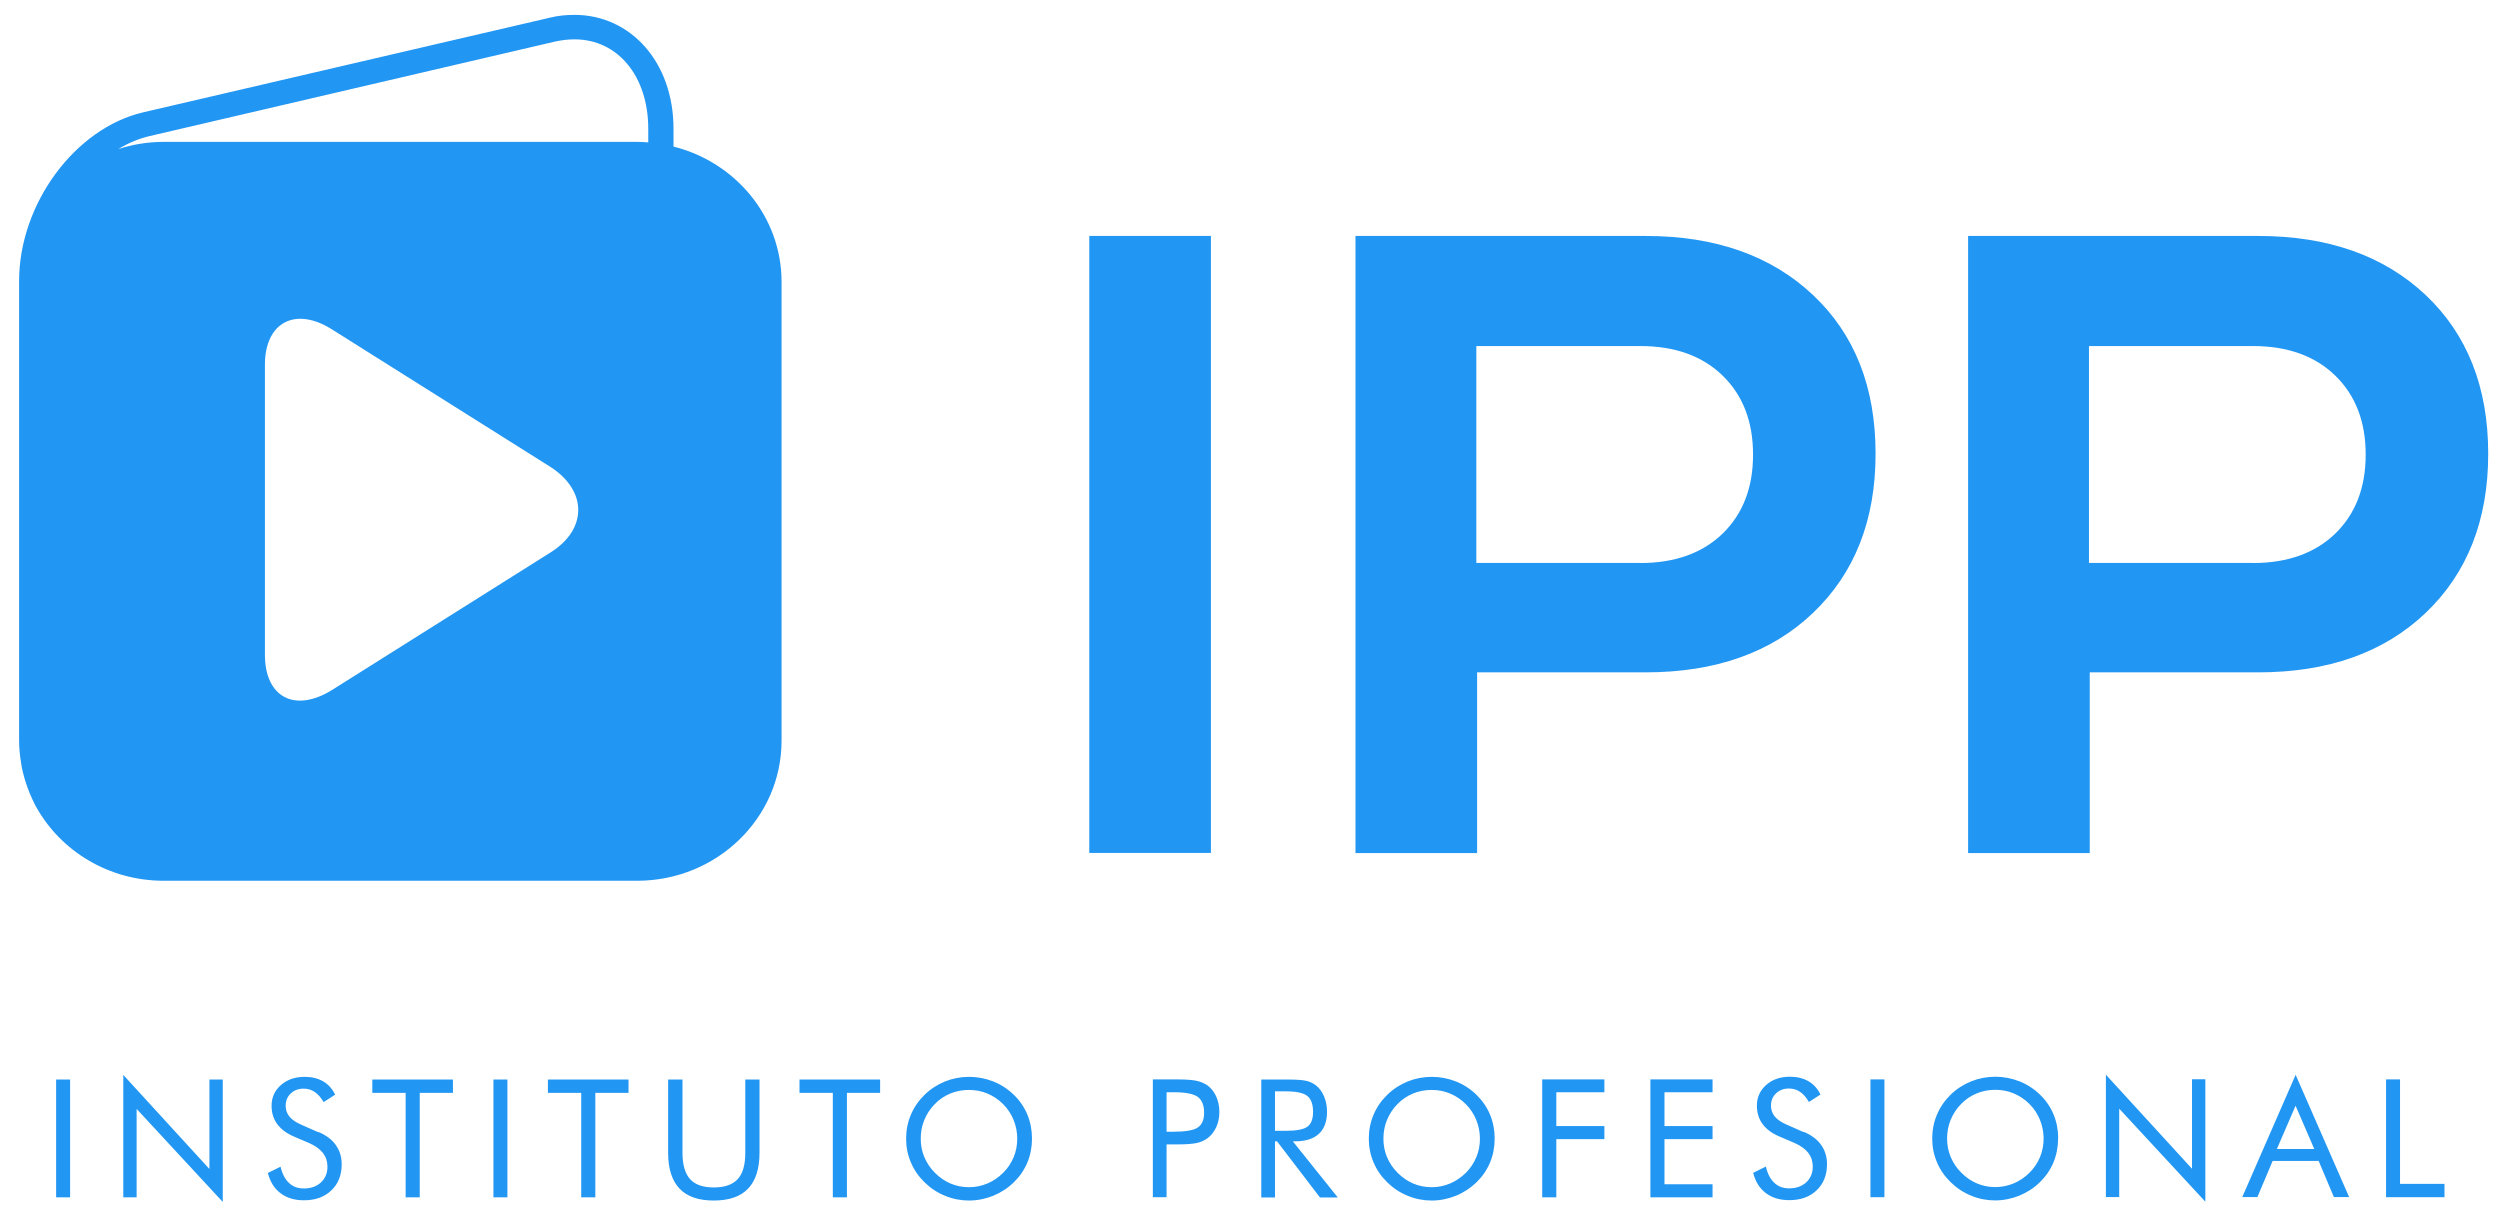 <?xml version="1.0" encoding="UTF-8"?><svg id="Capa_1" xmlns="http://www.w3.org/2000/svg" viewBox="0 0 195.06 94.64"><defs><style>.cls-1{fill:#2196f3;}</style></defs><path class="cls-1" d="M84.99,18.41h9.49v48.14h-9.49V18.41Zm43.4,0c5.46,0,9.81,1.54,13.07,4.61,3.26,3.07,4.88,7.2,4.88,12.38s-1.63,9.32-4.88,12.42c-3.25,3.1-7.61,4.64-13.07,4.64h-13.14v14.1h-9.49V18.41h22.63Zm-.41,25.52c2.7,0,4.85-.77,6.43-2.3,1.58-1.54,2.37-3.59,2.37-6.16s-.79-4.62-2.37-6.16c-1.58-1.54-3.73-2.31-6.43-2.31h-12.79v16.92h12.79Zm48.21-25.52c5.46,0,9.81,1.54,13.07,4.61,3.25,3.07,4.88,7.2,4.88,12.38s-1.63,9.32-4.88,12.42c-3.26,3.1-7.61,4.64-13.07,4.64h-13.14v14.1h-9.49V18.41h22.63Zm-.41,25.52c2.7,0,4.85-.77,6.43-2.3,1.58-1.54,2.37-3.59,2.37-6.16s-.79-4.62-2.37-6.16c-1.58-1.54-3.73-2.31-6.43-2.31h-12.79v16.92h12.79ZM52.55,11.43v-1.38c0-5.23-3.37-8.89-7.73-8.89-.64,0-1.28,.06-1.92,.22L11.19,8.76C5.85,10,1.49,15.91,1.49,21.93V57.79c0,.53,.05,1.05,.13,1.56,.02,.18,.05,.35,.08,.52,.07,.33,.15,.66,.25,.99,.11,.36,.23,.7,.37,1.04,.06,.14,.13,.28,.19,.43,.11,.22,.2,.45,.33,.66,1.91,3.41,5.64,5.73,9.92,5.73H49.71c6.22,0,11.27-4.9,11.27-10.92V21.99c0-5.07-3.58-9.33-8.42-10.55m-40.9-.82L43.32,3.24c.52-.11,.99-.17,1.51-.17,3.37,0,5.75,2.87,5.75,6.98v1.06c-.29-.02-.58-.04-.87-.04H12.76c-1.23,0-2.42,.2-3.53,.56,.77-.47,1.59-.81,2.43-1.01m9.01,40.47V28.46c0-3.32,2.38-4.56,5.23-2.76l17.08,10.75c2.85,1.86,2.85,4.84,0,6.64l-17.08,10.75c-2.91,1.8-5.23,.56-5.23-2.76M4.38,84.23h1.09v9.19h-1.09v-9.19Zm5.24,9.19v-9.55l6.72,7.34v-6.98h1.04v9.55l-6.72-7.26v6.9h-1.04Zm15.23-5.1c.6,.26,1.05,.59,1.35,1.02,.3,.42,.46,.92,.46,1.5,0,.85-.27,1.53-.81,2.04-.54,.52-1.25,.77-2.14,.77-.73,0-1.33-.18-1.82-.55-.49-.37-.82-.9-.99-1.58l.99-.49c.13,.56,.35,.98,.66,1.27,.31,.29,.69,.43,1.16,.43,.55,0,.99-.16,1.33-.47,.34-.32,.51-.73,.51-1.23,0-.41-.12-.77-.35-1.07-.24-.3-.59-.56-1.07-.77l-1.12-.48c-.61-.25-1.06-.58-1.37-.99-.3-.4-.45-.88-.45-1.44,0-.65,.24-1.19,.73-1.62,.49-.43,1.11-.64,1.86-.64,.55,0,1.03,.12,1.43,.35,.4,.23,.72,.58,.94,1.04l-.9,.58c-.21-.36-.44-.62-.69-.79-.25-.17-.54-.26-.87-.26-.41,0-.75,.13-1.01,.38-.26,.25-.39,.57-.39,.96,0,.33,.1,.61,.3,.85,.2,.24,.51,.45,.93,.63l1.31,.58Zm6.8,5.1v-8.15h-2.6v-1.04h6.29v1.04h-2.59v8.15h-1.1Zm6.85-9.19h1.09v9.19h-1.09v-9.19Zm6.85,9.19v-8.15h-2.6v-1.04h6.29v1.04h-2.59v8.15h-1.1Zm6.8-9.19h1.1v5.72c0,.93,.2,1.61,.59,2.05,.4,.44,1.02,.65,1.86,.65s1.46-.22,1.86-.65c.4-.44,.59-1.12,.59-2.05v-5.72h1.11v5.72c0,1.24-.3,2.17-.89,2.79-.59,.62-1.48,.93-2.68,.93s-2.08-.31-2.67-.93c-.59-.62-.89-1.55-.89-2.79v-5.72Zm12.83,9.19v-8.15h-2.6v-1.04h6.29v1.04h-2.59v8.15h-1.1Zm15.54-4.58c0,.66-.12,1.28-.36,1.86-.24,.58-.6,1.1-1.06,1.55-.46,.45-1,.8-1.61,1.05-.6,.24-1.23,.37-1.88,.37s-1.27-.12-1.87-.37c-.6-.24-1.13-.59-1.6-1.05-.47-.46-.83-.98-1.07-1.56-.25-.58-.37-1.2-.37-1.85s.12-1.28,.37-1.86c.24-.58,.6-1.1,1.07-1.56,.46-.45,.99-.79,1.59-1.04,.6-.24,1.23-.36,1.88-.36s1.28,.12,1.89,.36c.6,.24,1.14,.59,1.6,1.04,.47,.45,.82,.97,1.06,1.55,.24,.58,.36,1.21,.36,1.87m-4.91,3.79c.5,0,.98-.1,1.43-.29,.46-.19,.86-.47,1.23-.83,.36-.36,.63-.77,.82-1.22,.19-.46,.28-.94,.28-1.45s-.1-1-.29-1.47c-.19-.46-.46-.87-.82-1.23-.36-.36-.77-.63-1.22-.82-.45-.19-.94-.28-1.44-.28s-1,.09-1.45,.28c-.46,.19-.86,.46-1.21,.82-.36,.36-.63,.78-.82,1.24-.19,.46-.28,.95-.28,1.46s.09,.99,.28,1.44c.19,.45,.46,.86,.83,1.23,.37,.37,.78,.65,1.23,.84,.45,.19,.93,.28,1.43,.28m15.41-3.34v4.12h-1.07v-9.19h1.93c.67,0,1.17,.04,1.49,.11,.32,.07,.59,.19,.83,.35,.29,.21,.52,.49,.69,.86,.16,.36,.25,.77,.25,1.21s-.08,.85-.25,1.21c-.17,.36-.4,.65-.69,.86-.23,.17-.51,.29-.82,.36-.32,.07-.81,.11-1.49,.11h-.86Zm0-.99h.55c.94,0,1.57-.11,1.89-.33,.32-.22,.49-.6,.49-1.15,0-.58-.17-1-.5-1.24-.33-.24-.96-.36-1.88-.36h-.55v3.08Zm7.39,5.12v-9.19h2.16c.62,0,1.07,.04,1.35,.1,.29,.07,.54,.19,.76,.36,.27,.21,.48,.5,.63,.86,.15,.36,.23,.76,.23,1.19,0,.75-.21,1.33-.63,1.72-.42,.39-1.04,.59-1.85,.59h-.19l3.51,4.38h-1.39l-3.35-4.38h-.16v4.38h-1.07Zm1.07-8.27v3.08h.83c.85,0,1.42-.11,1.71-.33,.29-.22,.43-.6,.43-1.15,0-.59-.15-1-.45-1.24-.3-.24-.86-.36-1.7-.36h-.83Zm17.14,3.69c0,.66-.12,1.28-.36,1.86s-.6,1.1-1.06,1.55c-.47,.45-1,.8-1.61,1.05-.61,.24-1.23,.37-1.88,.37s-1.27-.12-1.87-.37c-.6-.24-1.13-.59-1.6-1.05-.47-.46-.83-.98-1.07-1.56-.25-.58-.37-1.2-.37-1.85s.12-1.28,.37-1.86c.24-.58,.6-1.1,1.07-1.56,.46-.45,.99-.79,1.59-1.04,.6-.24,1.23-.36,1.88-.36s1.28,.12,1.89,.36c.6,.24,1.14,.59,1.6,1.04,.46,.45,.82,.97,1.06,1.55,.24,.58,.36,1.21,.36,1.87m-4.91,3.79c.5,0,.98-.1,1.43-.29,.45-.19,.86-.47,1.23-.83,.36-.36,.63-.77,.82-1.22,.19-.46,.28-.94,.28-1.45s-.1-1-.29-1.47c-.19-.46-.46-.87-.82-1.23-.36-.36-.77-.63-1.22-.82-.45-.19-.94-.28-1.44-.28s-1,.09-1.45,.28c-.46,.19-.86,.46-1.21,.82-.36,.36-.63,.78-.82,1.24-.19,.46-.28,.95-.28,1.46s.09,.99,.28,1.44c.19,.45,.46,.86,.83,1.23,.37,.37,.78,.65,1.23,.84,.45,.19,.93,.28,1.43,.28m8.62,.78v-9.19h4.85v1h-3.75v2.64h3.75v1.02h-3.75v4.54h-1.09Zm8.44,0v-9.19h4.85v1h-3.75v2.64h3.75v1.02h-3.75v3.52h3.75v1.02h-4.85Zm11.97-5.1c.6,.26,1.05,.59,1.35,1.02,.3,.42,.46,.92,.46,1.5,0,.85-.27,1.53-.81,2.04-.54,.52-1.25,.77-2.14,.77-.72,0-1.33-.18-1.82-.55-.49-.37-.82-.9-.99-1.58l.99-.49c.13,.56,.35,.98,.66,1.27,.31,.29,.69,.43,1.16,.43,.55,0,.99-.16,1.33-.47,.34-.32,.51-.73,.51-1.23,0-.41-.12-.77-.35-1.07-.24-.3-.59-.56-1.07-.77l-1.12-.48c-.61-.25-1.07-.58-1.37-.99-.3-.4-.45-.88-.45-1.44,0-.65,.24-1.19,.73-1.62,.48-.43,1.1-.64,1.86-.64,.55,0,1.03,.12,1.43,.35,.4,.23,.72,.58,.94,1.04l-.9,.58c-.21-.36-.44-.62-.69-.79-.25-.17-.54-.26-.87-.26-.41,0-.75,.13-1.01,.38-.26,.25-.39,.57-.39,.96,0,.33,.1,.61,.3,.85,.2,.24,.51,.45,.93,.63l1.31,.58Zm5.2-4.09h1.09v9.19h-1.09v-9.19Zm14.64,4.61c0,.66-.12,1.28-.36,1.86-.24,.58-.6,1.1-1.06,1.55-.46,.45-1,.8-1.61,1.05-.6,.24-1.23,.37-1.88,.37s-1.27-.12-1.87-.37c-.6-.24-1.13-.59-1.6-1.05-.47-.46-.83-.98-1.07-1.56-.25-.58-.37-1.2-.37-1.85s.12-1.28,.37-1.86c.24-.58,.6-1.1,1.07-1.56,.46-.45,.99-.79,1.6-1.04,.6-.24,1.23-.36,1.88-.36s1.28,.12,1.89,.36c.6,.24,1.14,.59,1.6,1.04,.47,.45,.82,.97,1.06,1.55,.24,.58,.36,1.21,.36,1.87m-4.91,3.79c.5,0,.98-.1,1.44-.29,.46-.19,.86-.47,1.23-.83,.36-.36,.63-.77,.82-1.22,.19-.46,.28-.94,.28-1.45s-.1-1-.29-1.47c-.19-.46-.46-.87-.82-1.23-.36-.36-.77-.63-1.22-.82-.45-.19-.94-.28-1.44-.28s-.99,.09-1.45,.28c-.46,.19-.86,.46-1.21,.82-.36,.36-.63,.78-.82,1.24-.19,.46-.28,.95-.28,1.46s.09,.99,.28,1.44c.19,.45,.46,.86,.83,1.23,.37,.37,.78,.65,1.23,.84,.45,.19,.93,.28,1.43,.28m8.62,.78v-9.55l6.72,7.34v-6.98h1.04v9.55l-6.72-7.26v6.9h-1.04Zm14.8-9.55l4.18,9.55h-1.19l-1.19-2.82h-3.59l-1.19,2.82h-1.18l4.17-9.55Zm0,2.42l-1.46,3.38h2.92l-1.46-3.38Zm7.06,7.14v-9.19h1.09v8.15h3.47v1.04h-4.56Z"/></svg>